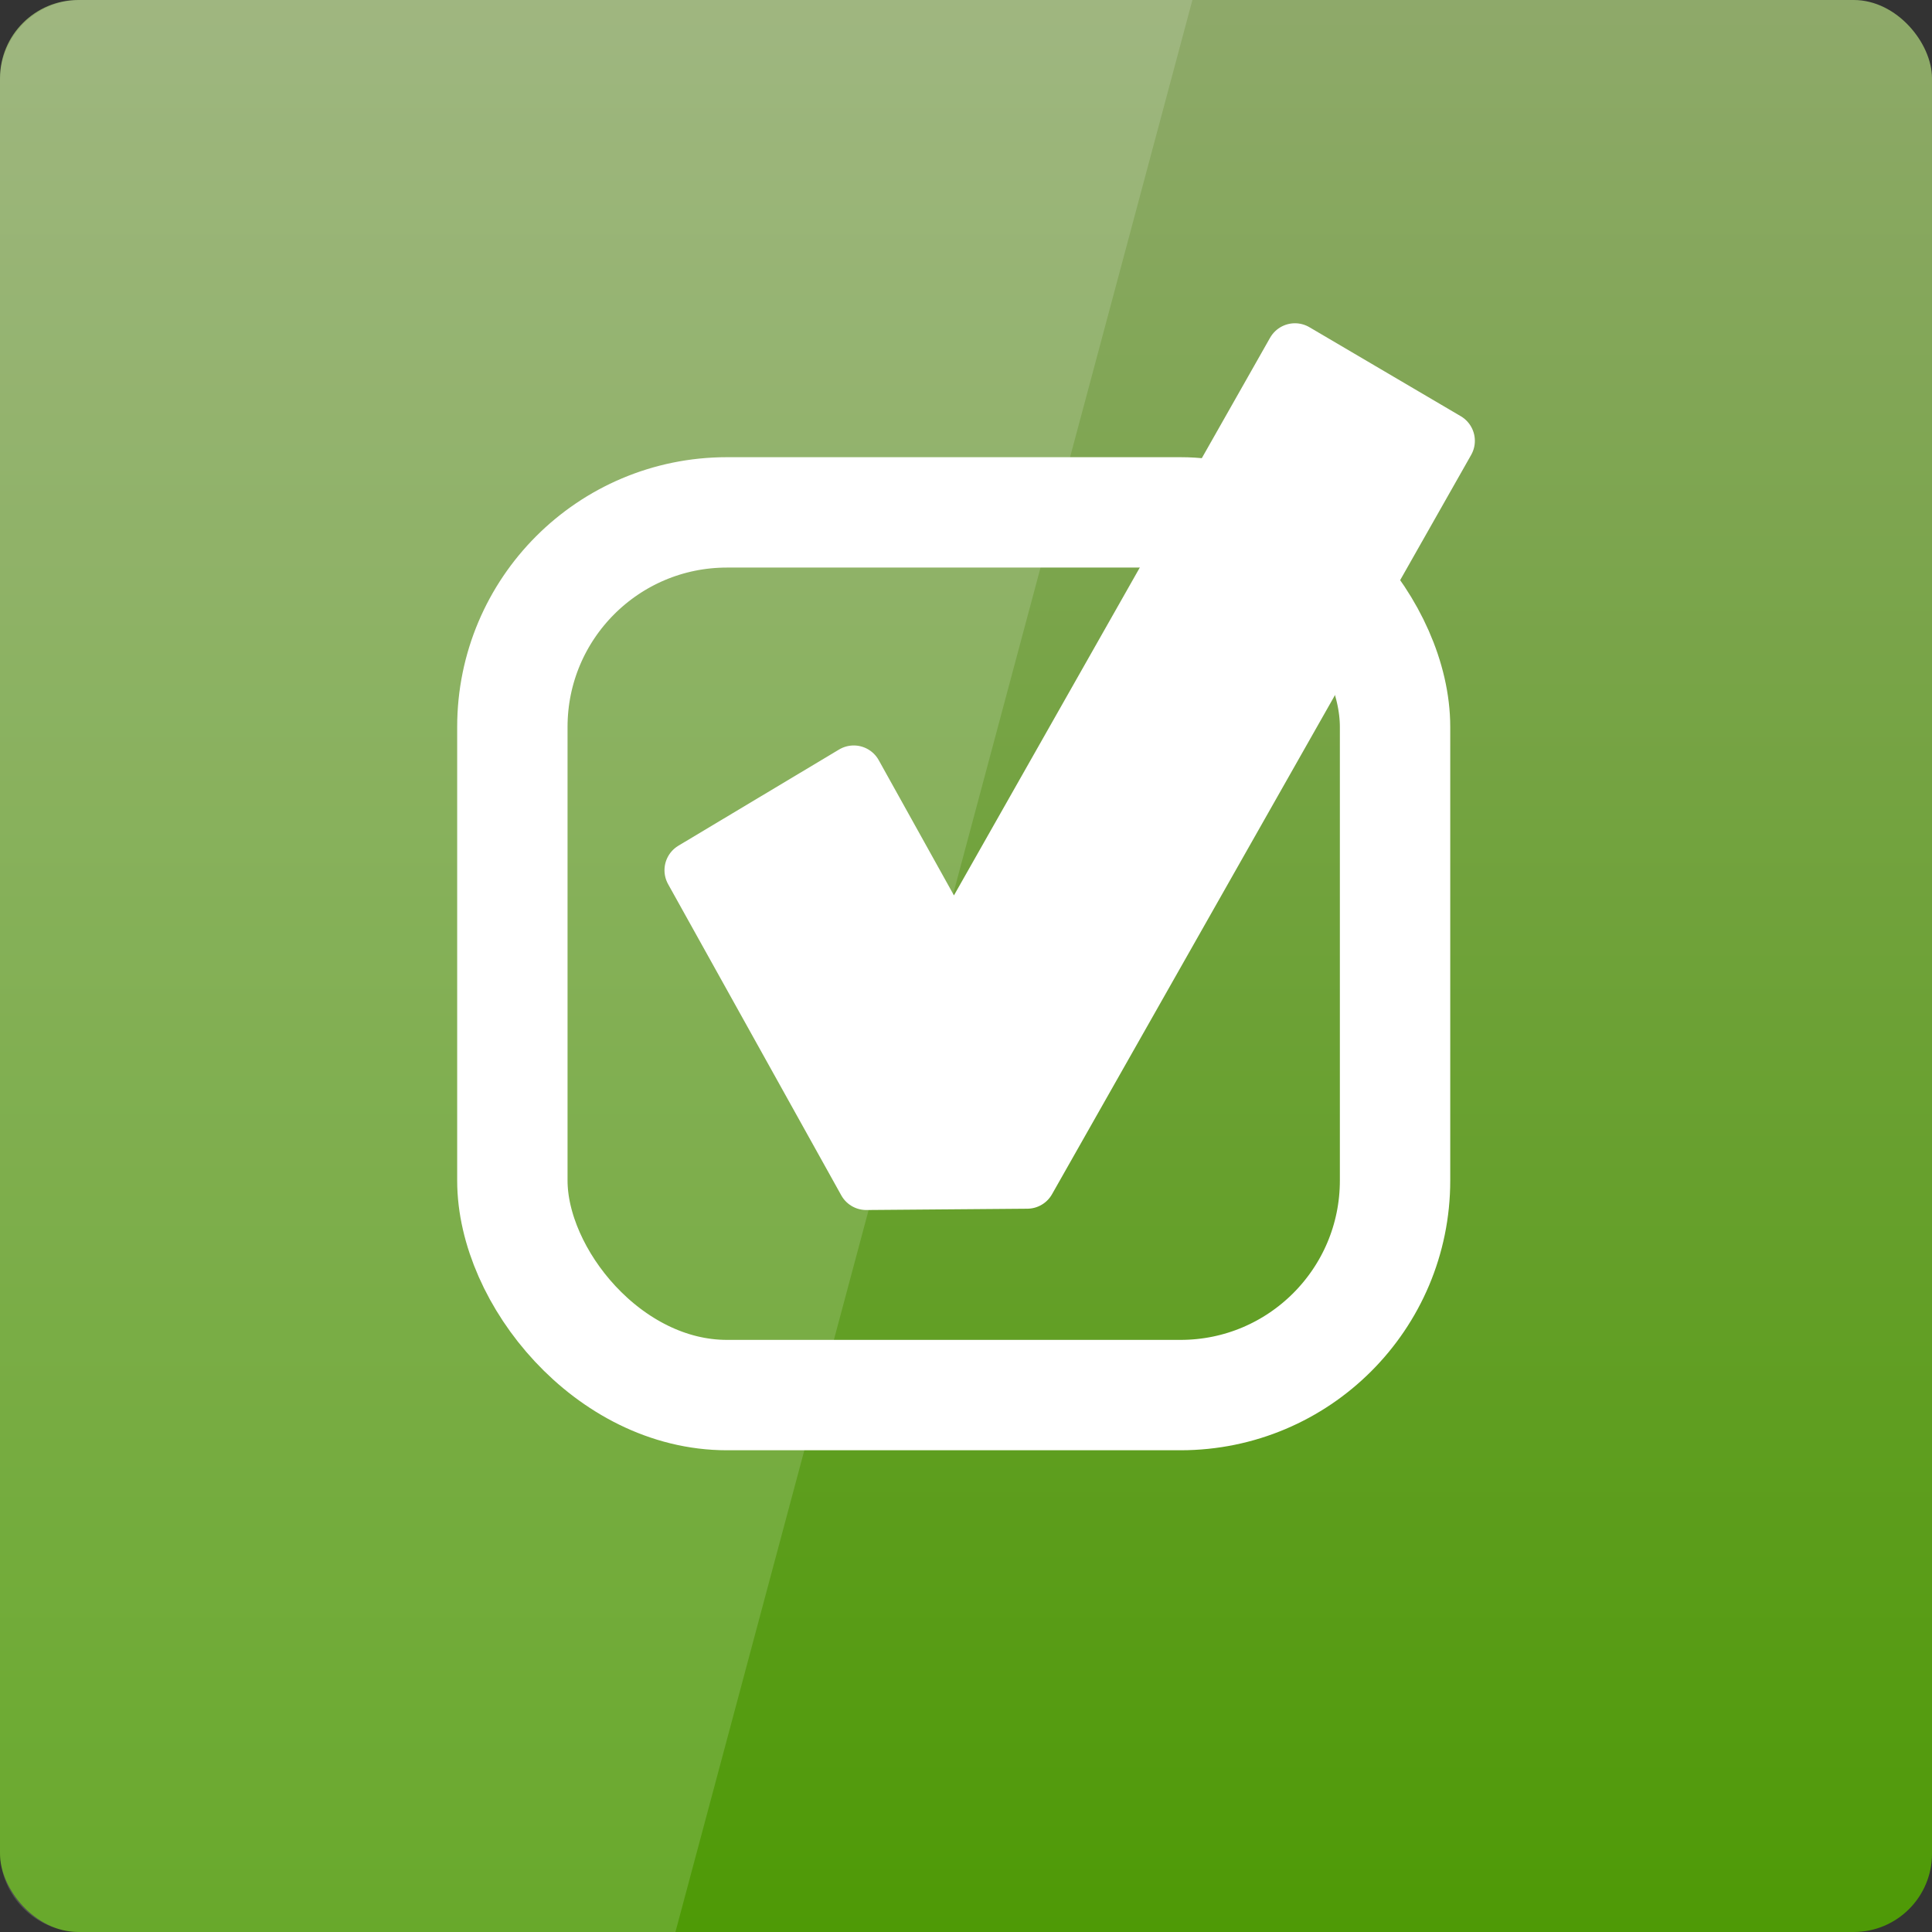 <svg xmlns="http://www.w3.org/2000/svg" viewBox="0 0 48 48" xmlns:xlink="http://www.w3.org/1999/xlink">
<rect x="0" y="0" width="48" height="48" fill="#333333" stroke="none"/>
<defs>
<linearGradient id="linearGradient3844">
<stop offset="0" style="stop-color:#4e9a06"/>
<stop offset="1" style="stop-color:#91aa6e"/>
</linearGradient>
<linearGradient xlink:href="#linearGradient3844" id="linearGradient3850" y1="1052.362" y2="1002.362" x2="0" gradientUnits="userSpaceOnUse"/>
</defs>
<g transform="translate(0 -1004.362)">
<rect width="48" x="0" y="1004.362" rx="1.945" height="48" style="fill:url(#linearGradient3850)"/>
</g>
<g style="stroke:#fff" transform="matrix(1.903 0 0 1.903 -4.112 -1918.442)">
<rect width="11.524" x="8.85" y="1014.804" rx="2.801" height="11.524" style="fill:none;stroke-width:1.441"/>
<path style="fill:#fff;stroke-linejoin:round;stroke-width:.746" d="m 21.043,1013.87 -1.976,-1.162 -4.455,7.858 -1.305,-2.346 -2.098,1.256 2.261,4.063 2.101,-0.017 z"/>
</g>
<g transform="translate(0 -1004.362)">
<path style="opacity:.15;fill:#fff" d="m 2,1004.362 c -1.108,0 -2,0.892 -2,2 l 0,44 c 0,1.108 0.892,2 2,2 l 14.781,0 12.844,-48 -27.625,0 z"/>
</g>
</svg>
